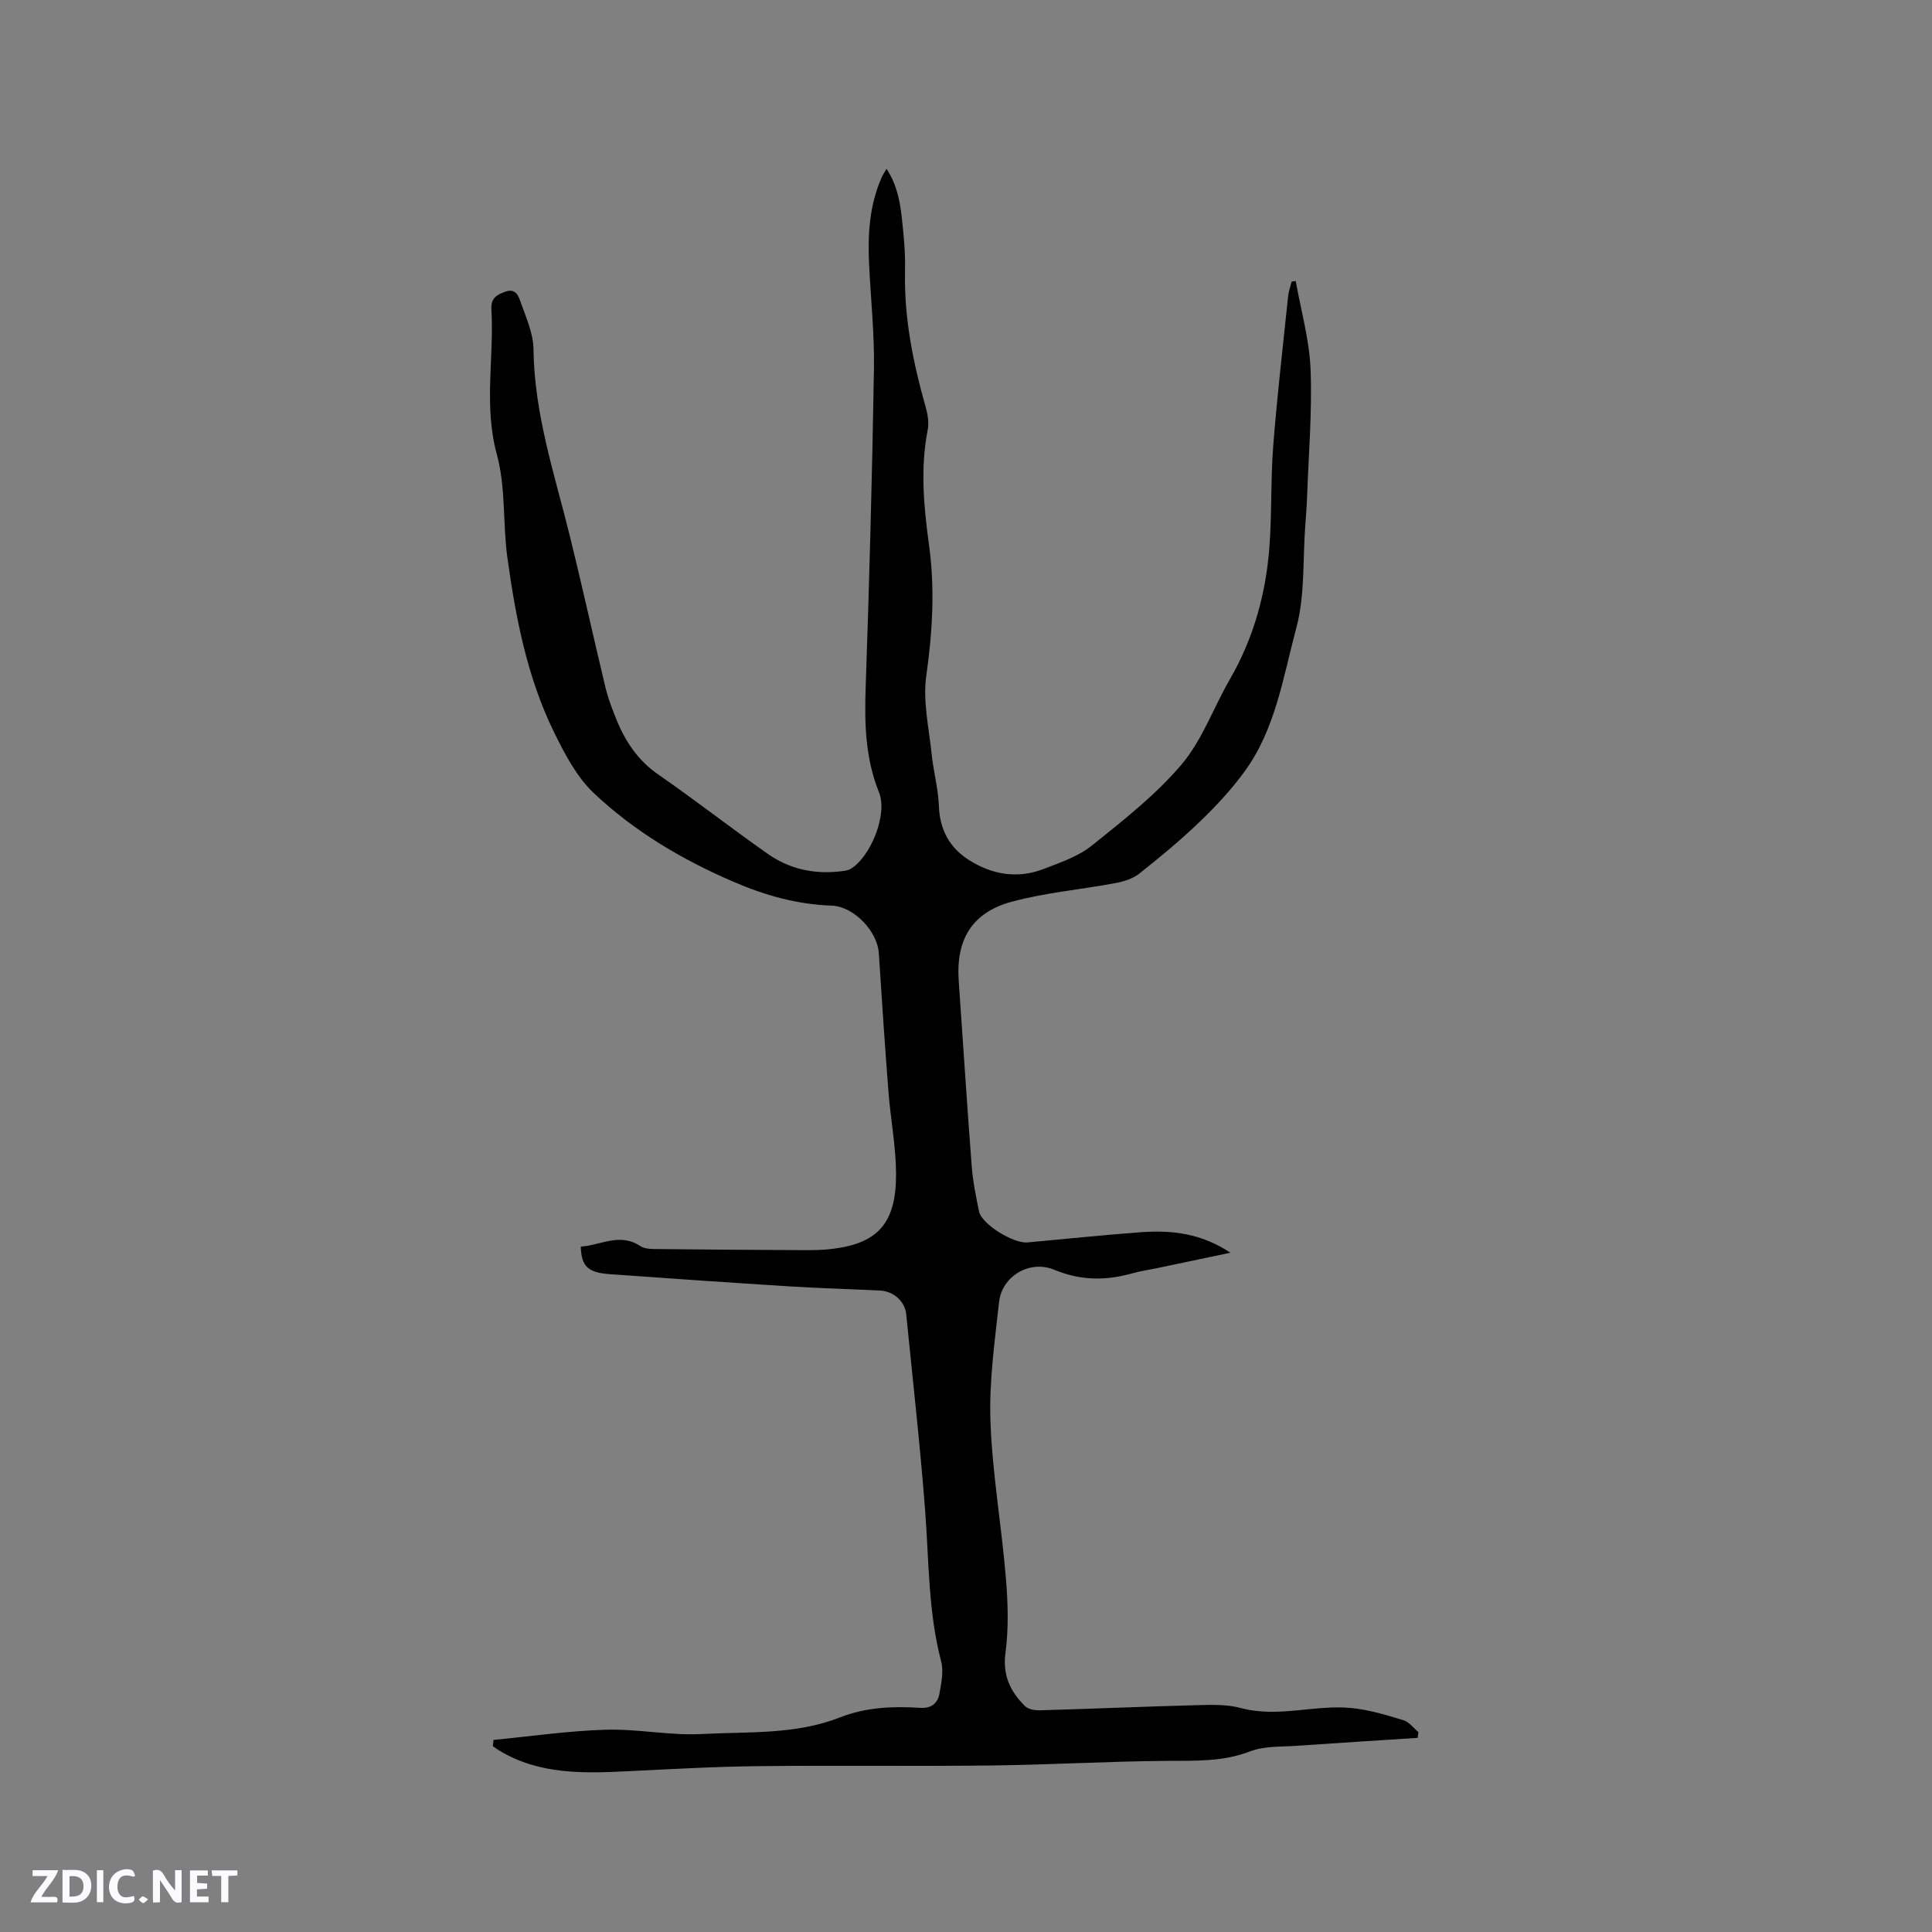 <svg enable-background="new 0 0 400 400" viewBox="0 0 400 400" xmlns="http://www.w3.org/2000/svg"><rect x="0" y="0" width="400" height="400" fill="#808080" stroke="none"/><g fill="#fbfafc"><path d="m37.59 393.81c-.92.31-1.52.05-2-.78-.7-1.2-1.52-2.34-2.47-3.78v4.59c-.55.03-.95.05-1.41.07-.03-.37-.06-.64-.06-.91 0-1.91 0-3.81 0-5.7 1.13-.41 1.77-.03 2.29.91.62 1.11 1.38 2.14 2.31 3.19v-4.2h1.35v6.61z"/><path d="m12.94 393.88v-6.75c1.9.19 3.93-.54 5.37 1.29.8 1.01.78 2.88.03 3.97-1.37 1.97-3.4 1.51-5.4 1.49m1.45-1.22c2.04.12 2.92-.58 2.89-2.21-.03-1.51-.98-2.19-2.89-2z"/><path d="m11.81 393.87h-5.49c.68-2.18 2.47-3.48 3.51-5.45h-3.08v-1.21h5.29c-.71 2.13-2.44 3.48-3.47 5.51.86 0 1.63.04 2.39-.01.79-.05 1.14.21.85 1.16"/><path d="m39.33 393.86v-6.61h3.7v1.07h-2.22v1.52c.68.04 1.34.09 2.07.13v1.07c-.72.05-1.38.09-2.1.14v1.48h2.4v1.19h-3.85z"/><path d="m27.71 388.56c-1.15-.3-2.46-.61-3.1.64-.37.73-.41 1.93-.06 2.67.63 1.35 1.99.93 3.17.68.35.94-.01 1.32-.93 1.46-1.62.25-3.05-.27-3.76-1.48-.73-1.24-.6-3.03.31-4.17.88-1.11 2.71-1.7 4-1.16.32.13.44.74.65 1.12-.1.08-.19.16-.28.24"/><path d="m49.15 387.24v1.07c-.59.02-1.17.05-1.87.08v5.44h-1.48v-5.44h-1.85c-.05-.4-.08-.73-.13-1.15z"/><path d="m20.06 387.21h1.33v6.62h-1.33z"/><path d="m30.68 393.25c-.49.38-.8.79-1.05.76-.32-.05-.6-.45-.9-.7.26-.24.51-.64.8-.67.29-.04.62.3 1.15.61"/></g><path d="m102.17 360.23c7.75-.74 15.49-1.88 23.25-2.11 6.63-.2 13.33 1.25 19.94.89 9.56-.51 19.35.18 28.55-3.44 5.36-2.11 10.94-2.34 16.57-1.98 2.42.16 3.68-.98 4.04-3.03.38-2.16.87-4.54.34-6.57-2.71-10.32-2.52-20.9-3.33-31.4-1.04-13.52-2.57-27.01-3.91-40.51-.26-2.61-2.56-4.73-5.37-4.88-6.2-.32-12.41-.47-18.61-.86-12.48-.78-24.95-1.64-37.42-2.54-4.51-.33-5.84-1.6-5.98-5.71 4.09-.22 8.04-2.96 12.33-.1.81.54 2.04.6 3.07.61 10.37.11 20.74.19 31.12.23 1.9.01 3.83-.04 5.71-.28 9.35-1.17 13.11-5.39 13.05-15.6-.03-5.59-1.12-11.16-1.56-16.75-.75-9.61-1.39-19.23-2.01-28.85-.29-4.56-5.17-9.68-9.77-9.85-7.18-.25-13.78-2.11-20.44-4.99-10.65-4.59-20.43-10.42-28.78-18.29-3.56-3.36-6.04-8.12-8.25-12.62-5.56-11.35-7.93-23.66-9.65-36.06-.99-7.12-.32-14.61-2.19-21.45-2.76-10.08-.55-20.02-1.13-29.98-.14-2.38 1.02-3.05 2.88-3.72 2.21-.79 2.76.99 3.17 2.16 1.12 3.17 2.62 6.45 2.66 9.71.15 13.46 4.4 26.04 7.57 38.87 2.56 10.38 4.84 20.82 7.34 31.22.54 2.25 1.39 4.45 2.26 6.6 1.86 4.58 4.46 8.5 8.69 11.42 7.66 5.3 15.01 11.05 22.63 16.4 4.38 3.08 9.42 4.25 14.8 3.66.82-.09 1.75-.15 2.42-.56 4.14-2.56 7.66-11.28 5.83-15.82-2.86-7.11-3.02-14.35-2.76-21.84.76-21.93 1.35-43.87 1.71-65.81.12-7.19-.65-14.4-1-21.6-.3-6.19.04-12.29 2.6-18.07.24-.55.59-1.06 1.01-1.78 2.76 4.19 3.03 8.77 3.48 13.28.26 2.63.41 5.3.35 7.94-.22 9.64 1.67 18.94 4.28 28.15.42 1.49.7 3.2.41 4.68-1.55 7.94-.82 15.87.26 23.73 1.26 9.13.74 18.06-.55 27.17-.75 5.29.56 10.88 1.12 16.32.37 3.58 1.36 7.11 1.49 10.69.18 4.88 2.22 8.6 6.18 11.12 4.78 3.05 10.08 3.98 15.5 1.88 3.43-1.33 7.14-2.57 9.94-4.81 6.52-5.23 13.23-10.48 18.59-16.79 4.3-5.06 6.62-11.76 10.01-17.63 4.93-8.52 7.48-17.75 8.21-27.45.52-6.96.25-13.99.79-20.95.81-10.33 2.01-20.62 3.08-30.93.11-1.03.48-2.04.73-3.05.28-.04.57-.08.85-.11 1.08 6.11 2.83 12.18 3.07 18.32.34 8.74-.41 17.53-.72 26.3-.07 2.01-.23 4.02-.38 6.02-.53 7.06-.04 14.4-1.84 21.12-2.73 10.16-4.29 20.96-10.72 29.78-2.72 3.73-5.93 7.18-9.26 10.38-3.97 3.82-8.23 7.35-12.55 10.77-1.36 1.07-3.27 1.65-5.02 1.97-7.15 1.34-14.49 1.96-21.48 3.87-8.18 2.23-11.48 7.91-10.88 16.34.9 12.79 1.71 25.58 2.69 38.36.24 3.16.88 6.29 1.52 9.4.53 2.6 7.08 6.68 10.04 6.41 7.81-.71 15.61-1.53 23.43-2.11 6.31-.47 12.45.18 18.58 4.24-5.43 1.14-10.22 2.15-15.02 3.16-1.76.37-3.56.62-5.29 1.11-5.46 1.53-10.68 1.54-16.11-.72-5.16-2.15-10.9 1.3-11.49 6.7-.9 8.19-2.07 16.47-1.78 24.65.39 10.77 2.28 21.48 3.18 32.24.44 5.22.62 10.58-.07 15.74-.62 4.69 1.04 8 4.04 10.99.67.67 2.06.9 3.11.87 10.8-.31 21.6-.78 32.4-1.06 3.05-.08 6.25-.2 9.15.58 7.74 2.1 15.39-.76 23.03.02 3.61.37 7.18 1.45 10.67 2.51 1.17.35 2.07 1.62 3.1 2.47-.05.4-.11.79-.16 1.19-8.36.54-16.72 1.05-25.08 1.64-3.22.23-6.68.02-9.6 1.15-5.66 2.18-11.34 1.93-17.18 1.97-12.06.08-24.12.81-36.19.95-16.1.19-32.2-.04-48.3.14-9.1.1-18.21.61-27.31 1.06-9.16.45-18.26.69-26.52-4.31-.44-.27-.86-.58-1.29-.88.06-.44.1-.87.13-1.3z" fill="#010000"/></svg>